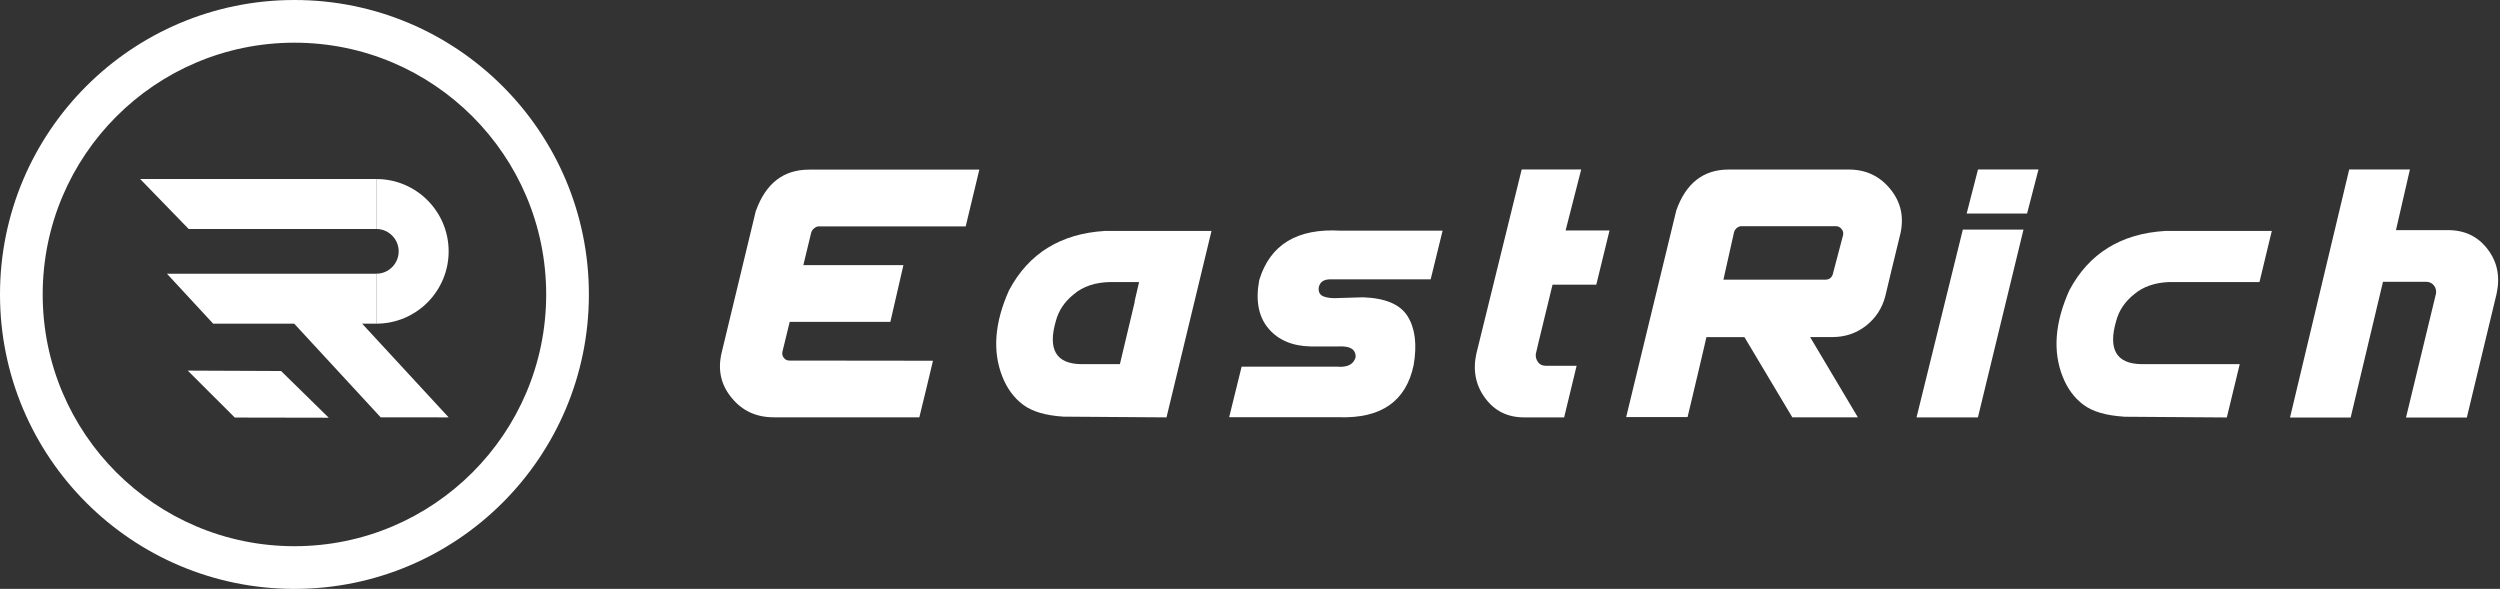 <svg width="225" height="53" viewBox="0 0 225 53" fill="none" xmlns="http://www.w3.org/2000/svg">
<rect x="0" y="0" width="225" height="53" fill="#333333" stroke="none"/>
<g clip-path="url(#clip0_12302_130385)">
<path d="M68.039 18.955C68.928 16.494 70.522 15.267 72.814 15.267H88.14L86.913 20.373H73.689C73.564 20.373 73.439 20.424 73.307 20.52C73.167 20.623 73.064 20.755 73.013 20.916L72.3 23.863H81.307L80.132 28.969H71.073L70.412 31.68C70.383 31.893 70.427 32.069 70.559 32.223C70.684 32.377 70.845 32.451 71.051 32.451L83.967 32.466C83.6 34.023 83.195 35.72 82.74 37.557H69.633C68.068 37.557 66.812 36.977 65.864 35.823C64.902 34.677 64.593 33.347 64.924 31.841L68.032 18.948L68.039 18.955Z" fill="white"/>
<path d="M95.707 37.498C94.106 37.395 92.901 37.043 92.078 36.426C91.255 35.808 90.638 34.971 90.219 33.913C89.308 31.628 89.507 29.035 90.814 26.125C92.578 22.805 95.458 21.027 99.447 20.784H109.035L104.986 37.564L95.715 37.498H95.707ZM102.121 27.154H102.106L102.518 25.383H99.954C98.573 25.405 97.471 25.773 96.633 26.493C95.818 27.146 95.281 27.94 95.031 28.873C94.282 31.444 95.039 32.745 97.316 32.774H100.791L102.128 27.154H102.121Z" fill="white"/>
<path d="M110.621 37.564L111.745 33.002H120.355C121.274 33.075 121.825 32.796 122.008 32.142C122.03 31.437 121.501 31.114 120.421 31.18H117.99C116.314 31.151 115.036 30.607 114.154 29.556C113.265 28.498 112.986 27.051 113.332 25.207C114.301 22.011 116.748 20.527 120.671 20.762H129.833L128.76 25.141H119.848C119.172 25.111 118.79 25.354 118.687 25.868C118.643 26.28 118.783 26.544 119.114 26.676C119.444 26.809 119.9 26.86 120.487 26.823L122.655 26.757C124.697 26.823 126.042 27.404 126.703 28.491C127.364 29.571 127.54 31.018 127.232 32.84C126.556 36.102 124.322 37.675 120.517 37.55H110.613L110.621 37.564Z" fill="white"/>
<path d="M132.867 31.849L136.952 15.252H142.308C141.404 18.793 140.934 20.622 140.905 20.74H144.857L143.667 25.618H139.729C139.443 26.801 139.208 27.778 139.016 28.55C138.825 29.328 138.656 30.034 138.502 30.666C138.348 31.297 138.252 31.694 138.223 31.849C138.194 32.128 138.26 32.37 138.421 32.59C138.583 32.811 138.818 32.921 139.119 32.921H141.896L140.772 37.564H137.165C135.688 37.564 134.528 36.991 133.675 35.845C132.816 34.699 132.544 33.362 132.867 31.841V31.849Z" fill="white"/>
<path d="M157.002 30.342H153.578C153.578 30.342 153.498 30.688 153.365 31.268C153.211 31.929 153.027 32.723 152.807 33.641C152.587 34.559 152.388 35.397 152.212 36.154C152.036 36.91 151.925 37.366 151.881 37.535H146.356L150.867 18.933C151.734 16.486 153.307 15.259 155.577 15.259H166.391C167.927 15.259 169.161 15.84 170.109 16.993C171.056 18.139 171.372 19.469 171.049 20.975C170.726 22.276 170.461 23.363 170.256 24.23C170.043 25.104 169.852 25.912 169.675 26.662C169.396 27.734 168.823 28.616 167.956 29.306C167.082 29.99 166.075 30.335 164.929 30.335H162.909L167.207 37.557H161.307L156.995 30.335L157.002 30.342ZM165.884 21.137C165.914 20.939 165.87 20.762 165.737 20.608C165.605 20.439 165.436 20.358 165.238 20.358H156.708C156.583 20.358 156.458 20.41 156.326 20.505C156.194 20.615 156.106 20.747 156.062 20.902L155.107 25.17H164.268C164.606 25.17 164.834 25.016 164.944 24.707L165.884 21.137Z" fill="white"/>
<path d="M172.488 37.564L176.654 20.667H182.113L178.013 37.564H172.488ZM178.028 15.252H183.464L182.436 19.219H176.999L178.02 15.252H178.028Z" fill="white"/>
<path d="M191.135 37.498C189.533 37.395 188.329 37.043 187.506 36.426C186.683 35.808 186.066 34.971 185.647 33.913C184.736 31.628 184.934 29.035 186.242 26.125C188.005 22.805 190.885 21.027 194.875 20.784H204.462L203.353 25.383H195.271C193.949 25.427 192.876 25.795 192.061 26.493C191.245 27.146 190.709 27.94 190.459 28.873C189.71 31.444 190.467 32.745 192.744 32.774H201.575L200.414 37.572L191.142 37.506L191.135 37.498Z" fill="white"/>
<path d="M211.434 15.252H216.893L215.637 20.711H220.317C221.83 20.711 223.02 21.284 223.887 22.43C224.762 23.569 225.026 24.898 224.695 26.434L222.014 37.579H216.54L219.237 26.434C219.281 26.147 219.222 25.898 219.053 25.692C218.877 25.471 218.642 25.361 218.34 25.361H214.469L211.559 37.579H206.101L211.427 15.259L211.434 15.252Z" fill="white"/>
<path fill-rule="evenodd" clip-rule="evenodd" d="M53 26.5C53 41.136 41.136 53 26.5 53C11.864 53 0 41.136 0 26.5C0 11.864 11.864 0 26.5 0C41.136 0 53 11.864 53 26.5ZM49.157 26.5C49.157 39.014 39.013 49.158 26.5 49.158C13.986 49.158 3.842 39.014 3.842 26.5C3.842 13.987 13.986 3.842 26.5 3.842C39.013 3.842 49.157 13.987 49.157 26.5Z" fill="white"/>
<path d="M16.898 33.355L21.13 37.579L29.586 37.594L25.296 33.391L16.898 33.355Z" fill="white"/>
<path d="M33.877 29.13V24.634H28.448H23.055H15.025L19.184 29.13H26.479L34.259 37.557L40.379 37.564L32.592 29.13H33.877Z" fill="white"/>
<path d="M33.877 20.608V16.112H12.615L16.979 20.608H33.877Z" fill="white"/>
<path d="M40.378 22.621C40.378 19.028 37.462 16.112 33.869 16.112V20.608C34.978 20.608 35.882 21.512 35.882 22.621C35.882 23.73 34.978 24.634 33.869 24.634V29.13C37.462 29.13 40.378 26.213 40.378 22.621Z" fill="white"/>
</g>
<defs>
<clipPath id="clip0_12302_130385">
<rect width="224.828" height="53" fill="white"/>
</clipPath>
</defs>
</svg>
